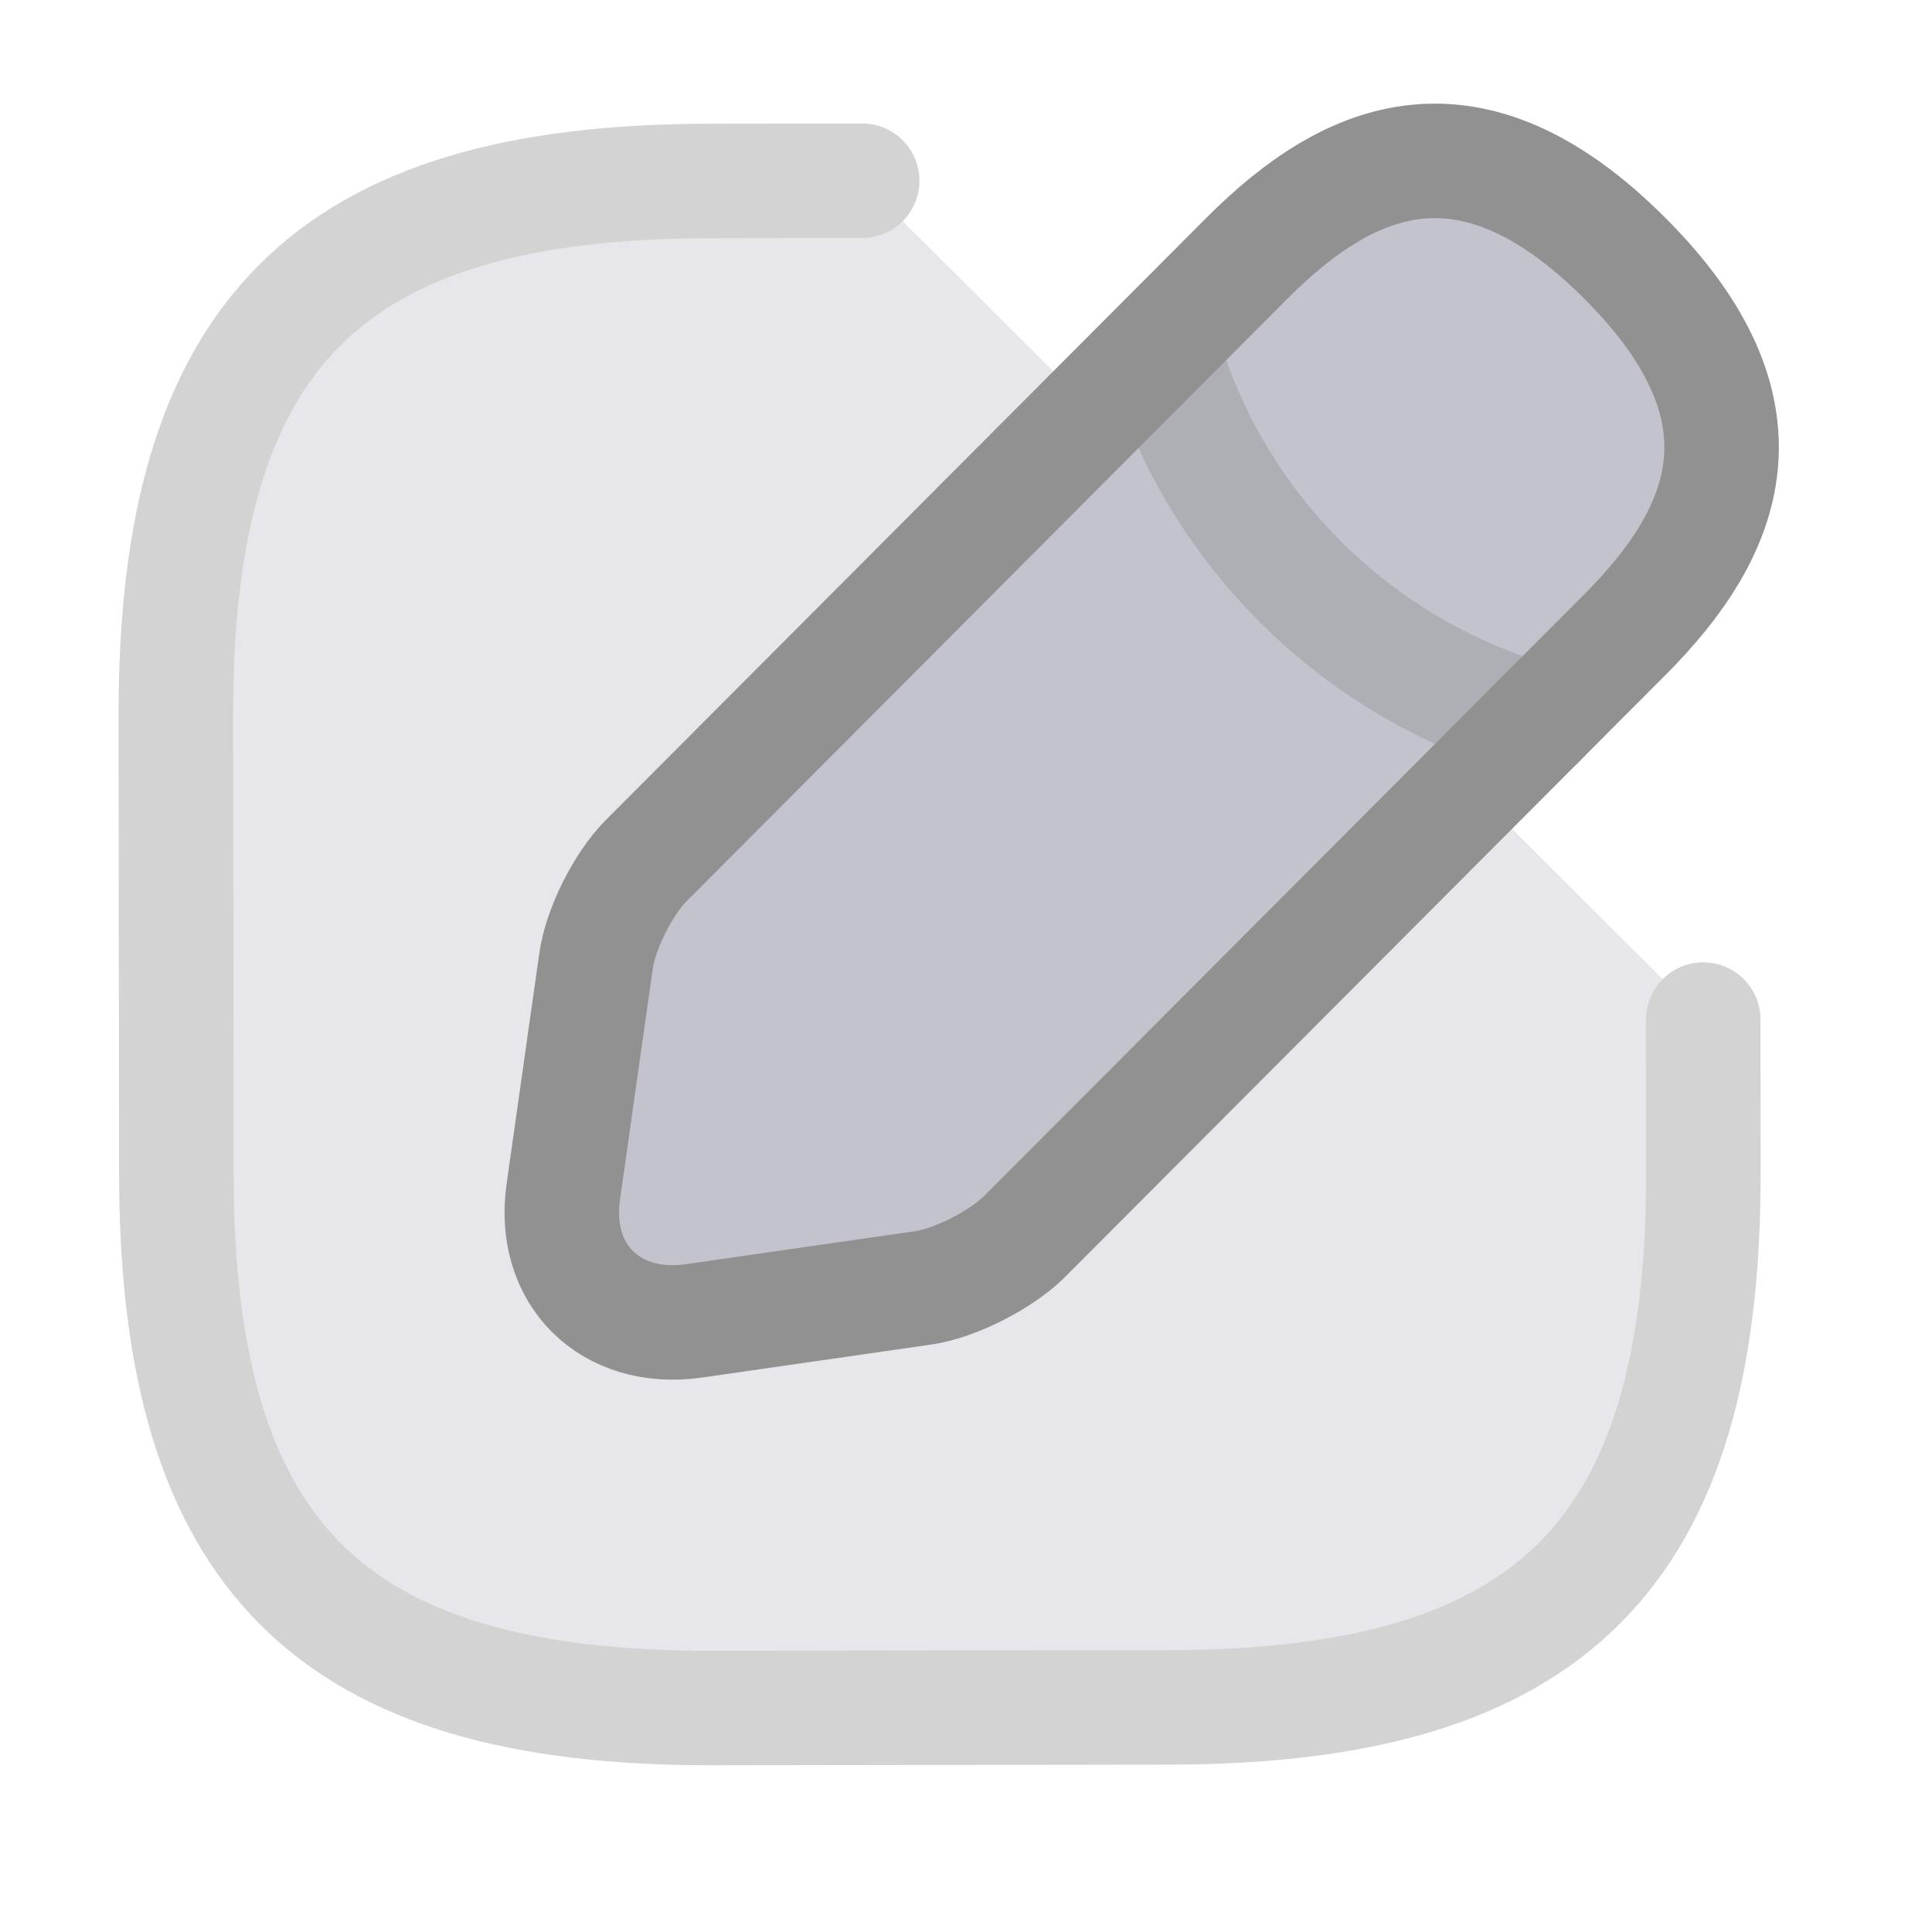 <svg width="15" height="15" viewBox="0 0 15 15" fill="none" xmlns="http://www.w3.org/2000/svg">
<g opacity="0.4">
<path d="M6.694 1.403L5.509 1.405C2.545 1.409 1.361 2.596 1.365 5.56L1.369 9.116C1.373 12.08 2.56 13.264 5.524 13.261L9.081 13.256C12.045 13.252 13.229 12.065 13.225 9.101L13.224 7.916" fill="#C2C3CC"/>
<path d="M6.694 1.403L5.509 1.405C2.545 1.409 1.361 2.596 1.365 5.56L1.369 9.116C1.373 12.08 2.56 13.264 5.524 13.261L9.081 13.256C12.045 13.252 13.229 12.065 13.225 9.101L13.224 7.916" stroke="#919191" stroke-width="0.889" stroke-linecap="round" stroke-linejoin="round"/>
</g>
<path d="M9.682 2.004L5.017 6.682C4.84 6.86 4.662 7.21 4.627 7.465L4.374 9.249C4.28 9.896 4.737 10.345 5.383 10.256L7.167 9.999C7.416 9.963 7.766 9.784 7.949 9.606L12.614 4.929C13.42 4.122 13.798 3.185 12.611 2.001C11.424 0.817 10.488 1.197 9.682 2.004Z" fill="#C2C3CC" stroke="#919191" stroke-width="0.889" stroke-miterlimit="10" stroke-linecap="round" stroke-linejoin="round"/>
<g opacity="0.4">
<path d="M9.016 2.676C9.415 4.092 10.525 5.199 11.948 5.6L9.016 2.676Z" fill="#C2C3CC"/>
<path d="M9.016 2.676C9.415 4.092 10.525 5.199 11.948 5.6" stroke="#919191" stroke-width="0.889" stroke-miterlimit="10" stroke-linecap="round" stroke-linejoin="round"/>
</g>
</svg>
